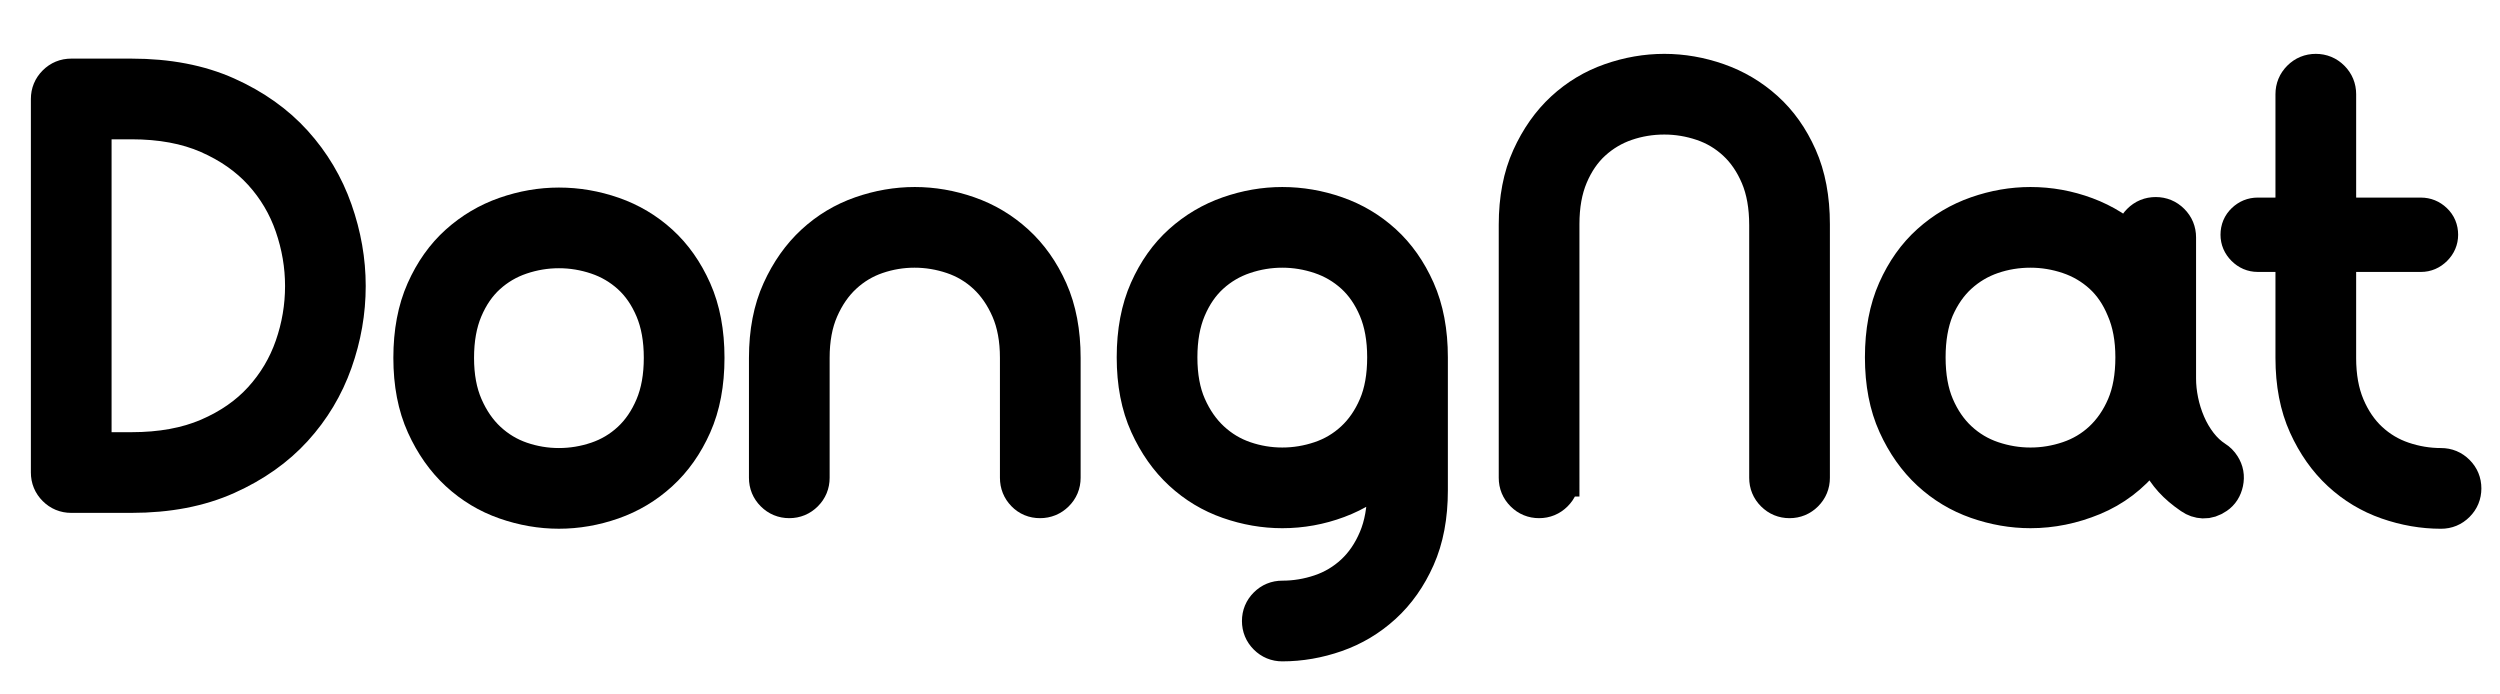 <?xml version="1.0" encoding="utf-8"?>
<!-- Generator: Adobe Illustrator 16.0.0, SVG Export Plug-In . SVG Version: 6.00 Build 0)  -->
<!DOCTYPE svg PUBLIC "-//W3C//DTD SVG 1.1//EN" "http://www.w3.org/Graphics/SVG/1.1/DTD/svg11.dtd">
<svg version="1.1" id="Layer_1" xmlns="http://www.w3.org/2000/svg" xmlns:xlink="http://www.w3.org/1999/xlink" x="0px" y="0px"
	 width="401.533px" height="111.5px" viewBox="0 0 401.533 111.5" enable-background="new 0 0 401.533 111.5" xml:space="preserve">
<g id="Layer_1_1_">
	<g>
		<path stroke="#000000" stroke-width="6" stroke-miterlimit="10" d="M21.114,12.415c5.828,0,10.919,0.976,15.276,2.928
			c4.356,1.952,7.963,4.513,10.821,7.681c2.857,3.168,4.993,6.761,6.407,10.778c1.415,4.017,2.122,8.062,2.122,12.135
			c0,4.132-0.708,8.189-2.122,12.178c-1.414,3.989-3.55,7.553-6.407,10.694c-2.857,3.14-6.464,5.686-10.821,7.637
			c-4.357,1.952-9.448,2.928-15.276,2.928H11.44c-0.963,0-1.783-0.339-2.461-1.019C8.3,77.677,7.96,76.856,7.96,75.894V15.895
			c0-0.961,0.339-1.782,1.019-2.462c0.678-0.679,1.498-1.018,2.461-1.018H21.114z M16.701,19.374c-0.508,0-0.933,0.184-1.272,0.553
			c-0.34,0.368-0.509,0.778-0.509,1.23v49.562c0,0.453,0.169,0.85,0.509,1.188c0.339,0.34,0.734,0.509,1.188,0.509h4.498
			c4.752,0,8.869-0.749,12.349-2.249c3.479-1.498,6.35-3.492,8.614-5.983c2.262-2.489,3.946-5.317,5.05-8.487
			c1.103-3.167,1.655-6.421,1.655-9.759c0-3.28-0.552-6.521-1.655-9.718c-1.104-3.195-2.788-6.039-5.05-8.529
			c-2.264-2.49-5.135-4.499-8.614-6.026c-3.479-1.528-7.595-2.291-12.349-2.291L16.701,19.374L16.701,19.374z"/>
		<path stroke="#000000" stroke-width="6" stroke-miterlimit="10" d="M89.77,81.921c-2.885,0-5.743-0.496-8.571-1.485
			c-2.83-0.989-5.346-2.504-7.553-4.54c-2.207-2.038-4.004-4.583-5.389-7.639c-1.388-3.054-2.079-6.647-2.079-10.777
			s0.679-7.723,2.037-10.778c1.357-3.056,3.153-5.586,5.388-7.595c2.234-2.007,4.766-3.507,7.595-4.498
			c2.829-0.989,5.686-1.485,8.571-1.485c2.941,0,5.828,0.496,8.657,1.485c2.829,0.99,5.347,2.49,7.553,4.498
			c2.207,2.009,3.988,4.541,5.347,7.595c1.358,3.055,2.036,6.649,2.036,10.778c0,4.13-0.678,7.723-2.036,10.777
			c-1.358,3.056-3.154,5.601-5.39,7.639c-2.235,2.036-4.767,3.551-7.595,4.54C95.512,81.425,92.656,81.921,89.77,81.921z
			 M89.77,74.961c2.093,0,4.144-0.339,6.153-1.018c2.007-0.679,3.79-1.739,5.346-3.182c1.556-1.443,2.801-3.268,3.734-5.475
			c0.933-2.206,1.4-4.809,1.4-7.808s-0.467-5.601-1.4-7.808c-0.934-2.207-2.178-4.017-3.734-5.431
			c-1.556-1.414-3.339-2.461-5.346-3.14c-2.01-0.679-4.061-1.018-6.153-1.018s-4.145,0.339-6.152,1.018
			c-2.01,0.678-3.792,1.726-5.347,3.14c-1.557,1.415-2.8,3.225-3.733,5.431c-0.934,2.207-1.4,4.81-1.4,7.808
			c0,2.999,0.479,5.602,1.442,7.808c0.961,2.206,2.22,4.03,3.777,5.475c1.555,1.442,3.323,2.503,5.304,3.182
			C85.64,74.622,87.677,74.961,89.77,74.961z"/>
		<path stroke="#000000" stroke-width="6" stroke-miterlimit="10" d="M170.563,76.744c0,0.962-0.345,1.782-1.031,2.461
			c-0.687,0.679-1.518,1.018-2.491,1.018c-0.975,0-1.791-0.339-2.449-1.018c-0.66-0.679-0.989-1.498-0.989-2.461V57.479
			c0-2.999-0.481-5.601-1.442-7.808c-0.963-2.207-2.222-4.031-3.777-5.475c-1.557-1.441-3.339-2.503-5.347-3.182
			c-2.008-0.679-4.06-1.019-6.152-1.019c-2.095,0-4.131,0.34-6.111,1.019c-1.98,0.679-3.749,1.74-5.305,3.182
			c-1.556,1.443-2.814,3.268-3.776,5.475c-0.962,2.207-1.442,4.81-1.442,7.808v19.265c0,0.962-0.339,1.782-1.018,2.461
			c-0.679,0.679-1.5,1.018-2.461,1.018c-0.963,0-1.783-0.339-2.461-1.018c-0.678-0.679-1.018-1.498-1.018-2.461V57.479
			c0-4.13,0.693-7.723,2.083-10.778c1.388-3.056,3.188-5.601,5.399-7.638c2.209-2.037,4.732-3.549,7.565-4.54
			c2.833-0.989,5.696-1.486,8.587-1.486s5.753,0.497,8.586,1.486c2.834,0.989,5.37,2.503,7.609,4.54
			c2.237,2.038,4.039,4.583,5.4,7.638c1.36,3.055,2.041,6.649,2.041,10.778L170.563,76.744L170.563,76.744z"/>
		<path stroke="#000000" stroke-width="6" stroke-miterlimit="10" d="M205.952,81.836c-2.885,0-5.744-0.495-8.572-1.485
			c-2.83-0.989-5.347-2.504-7.553-4.541c-2.206-2.036-4.003-4.582-5.389-7.638c-1.387-3.055-2.079-6.647-2.079-10.776
			c0-4.13,0.68-7.724,2.037-10.779c1.357-3.056,3.154-5.587,5.389-7.596c2.234-2.007,4.765-3.508,7.595-4.497
			c2.828-0.989,5.686-1.486,8.572-1.486c2.94,0,5.827,0.497,8.657,1.486c2.828,0.989,5.347,2.49,7.553,4.497
			c2.206,2.009,3.988,4.541,5.347,7.596c1.357,3.056,2.037,6.649,2.037,10.779v21.386c0,4.129-0.679,7.723-2.037,10.777
			c-1.359,3.057-3.154,5.602-5.389,7.639c-2.236,2.037-4.768,3.549-7.596,4.54c-2.83,0.989-5.686,1.485-8.57,1.485
			c-0.963,0-1.783-0.34-2.462-1.019c-0.679-0.679-1.019-1.5-1.019-2.461c0-0.964,0.34-1.782,1.019-2.461
			c0.679-0.68,1.499-1.019,2.462-1.019c2.092,0,4.143-0.34,6.152-1.018c2.007-0.68,3.789-1.741,5.346-3.184
			c1.555-1.441,2.801-3.267,3.734-5.473c0.934-2.207,1.4-4.811,1.4-7.809v-3.395c-2.263,2.15-4.838,3.762-7.722,4.837
			C211.978,81.299,209.007,81.836,205.952,81.836z M205.952,74.877c2.093,0,4.144-0.34,6.153-1.02
			c2.008-0.678,3.79-1.74,5.346-3.182c1.556-1.443,2.801-3.252,3.734-5.431c0.935-2.178,1.401-4.795,1.401-7.85
			c0-2.999-0.466-5.602-1.401-7.809c-0.934-2.206-2.178-4.016-3.734-5.43c-1.556-1.415-3.338-2.462-5.346-3.141
			c-2.009-0.679-4.06-1.019-6.153-1.019c-2.094,0-4.145,0.34-6.152,1.019c-2.01,0.679-3.792,1.727-5.347,3.141
			c-1.558,1.414-2.802,3.224-3.735,5.43c-0.933,2.207-1.4,4.81-1.4,7.809c0,3.054,0.48,5.671,1.443,7.85
			c0.962,2.179,2.22,3.988,3.777,5.431c1.555,1.442,3.322,2.503,5.304,3.182C201.821,74.537,203.858,74.877,205.952,74.877z"/>
		<path stroke="#000000" stroke-width="6" stroke-miterlimit="10" d="M250.677,76.744c0,0.962-0.34,1.782-1.019,2.461
			c-0.679,0.679-1.5,1.018-2.461,1.018c-0.962,0-1.783-0.339-2.46-1.018c-0.68-0.679-1.019-1.498-1.019-2.461v-40.65
			c0-4.13,0.692-7.723,2.079-10.779c1.386-3.054,3.182-5.601,5.389-7.638c2.206-2.036,4.723-3.549,7.553-4.54
			c2.829-0.989,5.686-1.486,8.572-1.486c2.886,0,5.741,0.497,8.571,1.486c2.829,0.991,5.36,2.491,7.596,4.499
			c2.235,2.008,4.031,4.54,5.389,7.595s2.038,6.649,2.038,10.778v40.736c0,0.962-0.34,1.782-1.019,2.461
			c-0.678,0.679-1.5,1.018-2.46,1.018c-0.963,0-1.783-0.339-2.462-1.018s-1.019-1.498-1.019-2.461V36.178
			c0-3.056-0.466-5.687-1.4-7.893c-0.934-2.207-2.178-4.031-3.734-5.474c-1.556-1.443-3.338-2.504-5.346-3.183
			c-2.008-0.679-4.06-1.018-6.153-1.018c-2.15,0-4.215,0.339-6.196,1.018c-1.98,0.679-3.748,1.728-5.304,3.141
			c-1.557,1.415-2.8,3.225-3.734,5.431c-0.933,2.206-1.399,4.81-1.399,7.808V76.744L250.677,76.744z"/>
		<path stroke="#000000" stroke-width="6" stroke-miterlimit="10" d="M342.756,38.129c0-0.961,0.338-1.782,1.018-2.461
			c0.68-0.68,1.499-1.018,2.462-1.018s1.782,0.34,2.461,1.018c0.68,0.679,1.019,1.5,1.019,2.461v22.66
			c0,1.188,0.129,2.405,0.384,3.649c0.253,1.245,0.634,2.461,1.144,3.648c0.511,1.188,1.146,2.278,1.91,3.268
			c0.764,0.99,1.625,1.797,2.588,2.419c0.453,0.282,0.82,0.65,1.104,1.103c0.509,0.793,0.665,1.655,0.466,2.588
			c-0.2,0.934-0.65,1.642-1.358,2.121c-0.706,0.482-1.399,0.707-2.078,0.679c-0.678-0.028-1.303-0.239-1.867-0.636
			c-1.245-0.849-2.276-1.725-3.097-2.631c-0.82-0.904-1.543-1.952-2.164-3.14c-0.285-0.565-0.638-0.891-1.061-0.976
			c-0.424-0.085-0.807,0.1-1.146,0.552c-2.321,2.885-5.121,5.007-8.402,6.365c-3.282,1.357-6.618,2.037-10.015,2.037
			c-2.883,0-5.741-0.497-8.572-1.486c-2.828-0.989-5.345-2.504-7.552-4.54c-2.206-2.037-4.003-4.583-5.389-7.638
			c-1.387-3.055-2.079-6.647-2.079-10.777s0.679-7.723,2.037-10.779c1.358-3.055,3.153-5.586,5.389-7.595
			c2.234-2.007,4.766-3.508,7.596-4.498c2.829-0.989,5.688-1.485,8.571-1.485c3.057,0,6.025,0.539,8.911,1.612
			c2.885,1.076,5.459,2.688,7.724,4.837v-1.356H342.756z M310.845,49.586c-0.905,2.207-1.356,4.81-1.356,7.809
			c0,3.054,0.466,5.671,1.399,7.85c0.935,2.179,2.178,3.988,3.734,5.431c1.557,1.442,3.339,2.503,5.347,3.182
			c2.008,0.679,4.06,1.02,6.153,1.02c2.093,0,4.145-0.34,6.152-1.02c2.008-0.678,3.776-1.725,5.305-3.141
			c1.583-1.469,2.844-3.294,3.776-5.473c0.933-2.178,1.4-4.795,1.4-7.851c0-2.998-0.483-5.601-1.443-7.808
			c-0.906-2.207-2.137-4.016-3.691-5.432c-1.556-1.413-3.34-2.461-5.347-3.14c-2.01-0.678-4.061-1.018-6.154-1.018
			c-2.15,0-4.215,0.339-6.193,1.018c-1.981,0.679-3.748,1.727-5.305,3.14C313.066,45.57,311.807,47.38,310.845,49.586z"/>
		<path stroke="#000000" stroke-width="6" stroke-miterlimit="10" d="M375.427,57.479c0,2.999,0.468,5.602,1.401,7.808
			s2.178,4.03,3.734,5.475c1.555,1.442,3.338,2.503,5.348,3.182c2.007,0.678,4.057,1.018,6.152,1.018c0.961,0,1.781,0.34,2.46,1.02
			c0.68,0.678,1.019,1.5,1.019,2.461c0,0.963-0.339,1.782-1.019,2.461c-0.676,0.68-1.499,1.02-2.46,1.02
			c-2.884,0-5.742-0.496-8.572-1.485s-5.348-2.504-7.553-4.54c-2.206-2.037-4.002-4.583-5.389-7.638
			c-1.388-3.056-2.079-6.648-2.079-10.779V43.646c0-0.849-0.298-1.555-0.892-2.121c-0.593-0.565-1.288-0.85-2.078-0.85h-2.885
			c-0.793,0-1.485-0.297-2.081-0.891c-0.593-0.594-0.89-1.286-0.89-2.079c0-0.849,0.297-1.555,0.89-2.122
			c0.596-0.565,1.288-0.848,2.081-0.848h2.885c0.79,0,1.485-0.297,2.078-0.892c0.594-0.594,0.892-1.286,0.892-2.079V15.131
			c0-0.961,0.34-1.782,1.018-2.461c0.68-0.678,1.499-1.018,2.463-1.018c0.962,0,1.782,0.34,2.46,1.018
			c0.68,0.678,1.019,1.5,1.019,2.461v16.634c0,0.793,0.298,1.485,0.893,2.079c0.594,0.594,1.286,0.892,2.079,0.892h10.437
			c0.792,0,1.485,0.283,2.079,0.848c0.597,0.566,0.891,1.273,0.891,2.122c0,0.793-0.294,1.485-0.891,2.079
			c-0.594,0.594-1.287,0.891-2.079,0.891H378.4c-0.793,0-1.485,0.284-2.079,0.85c-0.595,0.566-0.893,1.273-0.893,2.121v13.834
			H375.427z"/>
	</g>
</g>
<g id="Layer_2">
</g>
</svg>
